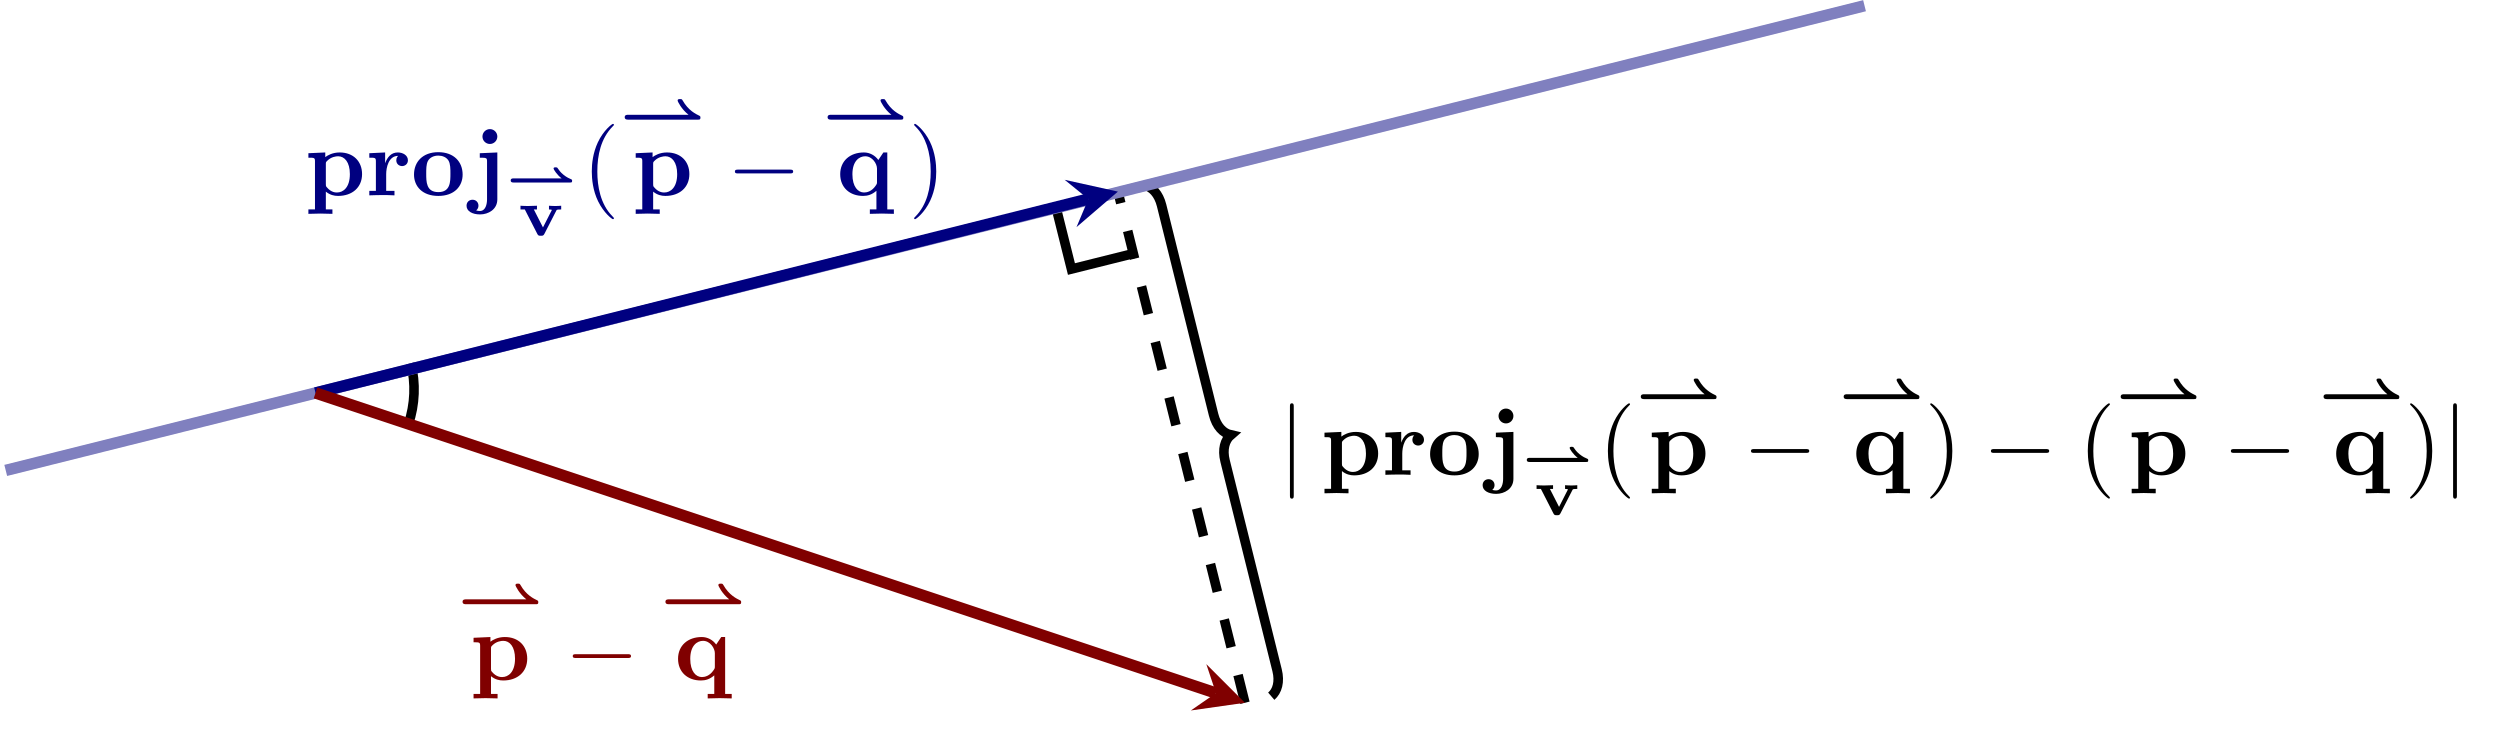 <?xml version="1.0" encoding="UTF-8" standalone="no"?>
<!DOCTYPE svg PUBLIC "-//W3C//DTD SVG 1.1//EN" "http://www.w3.org/Graphics/SVG/1.1/DTD/svg11.dtd">
<svg xmlns="http://www.w3.org/2000/svg" xmlns:xlink="http://www.w3.org/1999/xlink" version="1.1" width="261.285pt" height="76.319pt" viewBox="0 0 261.285 76.319">
<path transform="matrix(1,0,0,-1,.598,105.827)" stroke-width="1" stroke-linecap="butt" stroke-dasharray="2.989,2.989" stroke-miterlimit="10" stroke-linejoin="miter" fill="none" stroke="#000000" d="M 129.515 32.379 L 116.24 85.804 "/>
<path transform="matrix(1,0,0,-1,.598,105.827)" stroke-width="1" stroke-linecap="butt" stroke-miterlimit="10" stroke-linejoin="miter" fill="none" stroke="#000000" d="M 132.266 33.062 C 132.901 33.605 133.174 34.571 132.874 35.78 L 127.439 57.653 C 127.139 58.862 127.412 59.828 128.047 60.371 C 127.232 60.553 126.539 61.279 126.238 62.488 L 120.804 84.362 C 120.503 85.57 119.81 86.296 118.995 86.478 "/>
<path transform="matrix(1,0,0,-1,.598,105.827)" stroke-width="1" stroke-linecap="butt" stroke-miterlimit="10" stroke-linejoin="miter" fill="none" stroke="#000000" d="M 109.764 84.185 L 111.383 77.709 L 117.858 79.328 "/>
<path transform="matrix(1,0,0,-1,.598,105.827)" stroke-width="1" stroke-linecap="butt" stroke-miterlimit="10" stroke-linejoin="miter" fill="none" stroke="#000000" d="M 42.092 61.52 C 42.777 63.566 42.864 65.767 42.342 67.86 "/>
<path transform="matrix(1,0,0,-1,.598,105.827)" stroke-width="1.196" stroke-linecap="butt" stroke-miterlimit="10" stroke-linejoin="miter" fill="none" stroke="#8080bf" d="M 0 56.663 L 8.095 58.686 L 16.189 60.71 L 24.284 62.734 L 32.379 64.757 L 40.473 66.781 L 48.568 68.805 L 56.663 70.828 L 64.757 72.852 L 72.852 74.876 L 80.947 76.899 L 89.041 78.923 L 97.136 80.947 L 105.231 82.97 L 113.325 84.994 L 121.42 87.018 L 129.515 89.041 L 137.609 91.065 L 145.704 93.089 L 153.799 95.112 L 161.893 97.136 L 169.988 99.16 L 178.083 101.183 L 186.177 103.207 L 194.272 105.231 "/>
<path transform="matrix(1,0,0,-1,.598,105.827)" stroke-width="1.196" stroke-linecap="butt" stroke-miterlimit="10" stroke-linejoin="miter" fill="none" stroke="#000080" d="M 32.379 64.757 L 113.147 85.027 "/>
<path transform="matrix(.97,-.243,-.243,-.97,113.745,20.8)" d="M 3.188 0 L -1.913 2.55 L 0 0 L -1.913 -2.55 " fill="#000080"/>
<path transform="matrix(1,0,0,-1,.598,105.827)" stroke-width="1.196" stroke-linecap="butt" stroke-miterlimit="10" stroke-linejoin="miter" fill="none" stroke="#800000" d="M 32.379 64.757 L 126.487 33.388 "/>
<path transform="matrix(.95,.317,.317,-.95,127.085,72.439)" d="M 3.188 0 L -1.913 2.55 L 0 0 L -1.913 -2.55 " fill="#800000"/>
<symbol id="font_0_3">
<path d="M .183 .523 C .183 .542 .184 .543 .198 .557 C .238 .598 .29 .604 .312 .604 C .379 .604 .435 .543 .435 .417 C .435 .276 .365 .224 .3 .224 C .286 .224 .239 .224 .194 .278 C .183 .291 .183 .292 .183 .311 L .183 .523 M .183 .233 C .226 .198 .27 .188 .311 .188 C .461 .188 .563 .278 .563 .417 C .563 .55 .472 .644 .328 .644 C .253 .644 .2 .613 .177 .595 L .177 .644 L 0 .636 L 0 .589 C .062 .589 .069 .589 .069 .551 L .069 .047 L 0 .047 L 0 0 C .028 .001 .088 .003 .126 .003 C .165 .003 .224 .001 .252 0 L .252 .047 L .183 .047 L .183 .233 Z "/>
</symbol>
<symbol id="font_0_5">
<path d="M .166 .337 L .166 .45 L 0 .442 L 0 .395 C .062 .395 .069 .395 .069 .356 L .069 .047 L 0 .047 L 0 0 C .035 .001 .08 .003 .126 .003 C .164 .003 .228 .003 .264 0 L .264 .047 L .177 .047 L .177 .222 C .177 .292 .202 .414 .302 .414 C .301 .413 .283 .397 .283 .368 C .283 .327 .315 .307 .344 .307 C .373 .307 .405 .328 .405 .368 C .405 .421 .351 .45 .299 .45 C .229 .45 .189 .4 .166 .337 Z "/>
</symbol>
<symbol id="font_0_2">
<path d="M .51 .224 C .51 .358 .418 .459 .255 .459 C .091 .459 0 .357 0 .224 C 0 .1 .088 0 .255 0 C .423 0 .51 .101 .51 .224 M .255 .04 C .128 .04 .128 .148 .128 .235 C .128 .28 .128 .331 .145 .365 C .164 .402 .206 .423 .255 .423 C .297 .423 .339 .407 .361 .372 C .382 .338 .382 .283 .382 .235 C .382 .148 .382 .04 .255 .04 Z "/>
</symbol>
<symbol id="font_0_1">
<path d="M .139 .642 L .139 .595 C .156 .595 .178 .595 .193 .593 C .215 .589 .215 .576 .215 .555 L .215 .158 C .215 .108 .2 .036 .14 .036 C .124 .036 .116 .038 .101 .042 C .12 .056 .125 .077 .125 .092 C .125 .127 .099 .154 .063 .154 C .025 .154 0 .127 0 .091 C 0 .034 .06 0 .142 0 C .228 0 .323 .052 .323 .158 L .323 .65 L .139 .642 M .323 .817 C .323 .86 .288 .895 .245 .895 C .202 .895 .167 .86 .167 .817 C .167 .774 .202 .739 .245 .739 C .288 .739 .323 .774 .323 .817 Z "/>
</symbol>
<use xlink:href="#font_0_3" transform="matrix(9.963,0,0,-9.963,32.232,22.35)" fill="#000080"/>
<use xlink:href="#font_0_5" transform="matrix(9.963,0,0,-9.963,38.598,20.417)" fill="#000080"/>
<use xlink:href="#font_0_2" transform="matrix(9.963,0,0,-9.963,43.27,20.477)" fill="#000080"/>
<use xlink:href="#font_0_1" transform="matrix(9.963,0,0,-9.963,48.76,22.41)" fill="#000080"/>
<symbol id="font_1_1">
<path d="M 1.249 0 C 1.273 0 1.289 0 1.289 .034 C 1.289 .045 1.289 .06 1.273 .066 C 1.229 .085 1.176 .107 1.106 .164 C 1.041 .217 1.008 .266 .985 .301 C .973 .318 .969 .318 .942 .318 C .925 .318 .899 .318 .899 .293 C .899 .275 .972 .159 1.069 .086 L .056 .086 C .043 .086 0 .086 0 .043 C 0 0 .043 0 .056 0 L 1.249 0 Z "/>
</symbol>
<use xlink:href="#font_1_1" transform="matrix(4.981,0,0,-4.981,53.375,19.074)" fill="#000080"/>
<symbol id="font_2_1">
<path d="M .537 .377 C .544 .39 .545 .391 .566 .393 C .578 .394 .603 .394 .61 .394 L .61 .45 C .579 .448 .558 .446 .526 .446 C .496 .446 .457 .447 .427 .45 L .427 .394 C .453 .394 .459 .392 .471 .388 L .337 .125 L .2 .394 L .247 .394 L .247 .45 C .204 .448 .16 .446 .117 .446 C .078 .446 .039 .447 0 .45 L 0 .394 L .065 .394 L .252 .028 C .265 .002 .275 0 .305 0 C .335 0 .344 .002 .358 .028 L .537 .377 Z "/>
</symbol>
<use xlink:href="#font_2_1" transform="matrix(6.974,0,0,-6.974,54.398,24.641)" fill="#000080"/>
<symbol id="font_3_1">
<path d="M .232 .01 C .232 .013 .232 .015 .215 .032 C .09 .158 .058 .347 .058 .5 C .058 .674 .096 .848 .219 .973 C .232 .985 .232 .987 .232 .99 C .232 .997 .228 1 .222 1 C .212 1 .122 .932 .063 .805 C .012 .695 0 .584 0 .5 C 0 .422 .011 .301 .066 .188 C .126 .065 .212 0 .222 0 C .228 0 .232 .003 .232 .01 Z "/>
</symbol>
<use xlink:href="#font_3_1" transform="matrix(9.963,0,0,-9.963,61.851,22.908)" fill="#000080"/>
<symbol id="font_4_1">
<path d="M 1.098 0 C 1.12 0 1.135 0 1.135 .029 C 1.135 .039 1.135 .05 1.122 .057 C 1.067 .083 .953 .137 .868 .288 C .856 .307 .855 .308 .829 .308 C .812 .308 .793 .308 .793 .286 C .793 .272 .851 .156 .956 .073 L .051 .073 C .036 .073 0 .073 0 .037 C 0 0 .035 0 .051 0 L 1.098 0 Z "/>
</symbol>
<use xlink:href="#font_4_1" transform="matrix(6.974,0,0,-6.974,65.291,12.504)" fill="#000080"/>
<use xlink:href="#font_0_3" transform="matrix(9.963,0,0,-9.963,66.44,22.35)" fill="#000080"/>
<symbol id="font_5_1">
<path d="M .576 0 C .593 0 .611 0 .611 .02 C .611 .04 .593 .04 .576 .04 L .035 .04 C .018 .04 0 .04 0 .02 C 0 0 .018 0 .035 0 L .576 0 Z "/>
</symbol>
<use xlink:href="#font_5_1" transform="matrix(9.963,0,0,-9.963,76.808,18.126)" fill="#000080"/>
<use xlink:href="#font_4_1" transform="matrix(6.974,0,0,-6.974,86.495,12.504)" fill="#000080"/>
<symbol id="font_0_4">
<path d="M .386 .336 C .386 .318 .386 .315 .371 .294 C .331 .235 .28 .224 .25 .224 C .188 .224 .128 .282 .128 .415 C .128 .557 .202 .604 .262 .604 C .338 .604 .386 .525 .386 .475 L .386 .336 M .4 .565 C .365 .614 .309 .644 .249 .644 C .103 .644 0 .555 0 .416 C 0 .275 .101 .188 .24 .188 C .289 .188 .334 .202 .38 .242 L .38 .047 L .311 .047 L .311 0 C .339 .001 .399 .003 .437 .003 C .476 .003 .535 .001 .563 0 L .563 .047 L .494 .047 L .494 .644 L .453 .644 L .4 .565 Z "/>
</symbol>
<use xlink:href="#font_0_4" transform="matrix(9.963,0,0,-9.963,87.813,22.35)" fill="#000080"/>
<symbol id="font_3_2">
<path d="M .232 .5 C .232 .578 .221 .699 .166 .812 C .106 .935 .02 1 .01 1 C .004 1 0 .996 0 .99 C 0 .987 0 .985 .019 .967 C .117 .868 .174 .709 .174 .5 C .174 .329 .137 .153 .013 .027 C 0 .015 0 .013 0 .01 C 0 .004 .004 0 .01 0 C .02 0 .11 .068 .169 .195 C .22 .305 .232 .416 .232 .5 Z "/>
</symbol>
<use xlink:href="#font_3_2" transform="matrix(9.963,0,0,-9.963,95.539,22.908)" fill="#000080"/>
<use xlink:href="#font_4_1" transform="matrix(6.974,0,0,-6.974,48.344,63.149)" fill="#800000"/>
<use xlink:href="#font_0_3" transform="matrix(9.963,0,0,-9.963,49.493,72.994)" fill="#800000"/>
<use xlink:href="#font_5_1" transform="matrix(9.963,0,0,-9.963,59.861,68.77)" fill="#800000"/>
<use xlink:href="#font_4_1" transform="matrix(6.974,0,0,-6.974,69.547,63.149)" fill="#800000"/>
<use xlink:href="#font_0_4" transform="matrix(9.963,0,0,-9.963,70.866,72.994)" fill="#800000"/>
<symbol id="font_5_2">
<path d="M .04 .964 C .04 .982 .04 1 .02 1 C 0 1 0 .982 0 .964 L 0 .036 C 0 .018 0 0 .02 0 C .04 0 .04 .018 .04 .036 L .04 .964 Z "/>
</symbol>
<use xlink:href="#font_5_2" transform="matrix(9.963,0,0,-9.963,134.817,52.115)"/>
<use xlink:href="#font_0_3" transform="matrix(9.963,0,0,-9.963,138.427,51.557)"/>
<use xlink:href="#font_0_5" transform="matrix(9.963,0,0,-9.963,144.793,49.624)"/>
<use xlink:href="#font_0_2" transform="matrix(9.963,0,0,-9.963,149.465,49.684)"/>
<use xlink:href="#font_0_1" transform="matrix(9.963,0,0,-9.963,154.955,51.617)"/>
<use xlink:href="#font_1_1" transform="matrix(4.981,0,0,-4.981,159.571,48.282)"/>
<use xlink:href="#font_2_1" transform="matrix(6.974,0,0,-6.974,160.593,53.849)"/>
<use xlink:href="#font_3_1" transform="matrix(9.963,0,0,-9.963,168.047,52.115)"/>
<use xlink:href="#font_4_1" transform="matrix(6.974,0,0,-6.974,171.486,41.712)"/>
<use xlink:href="#font_0_3" transform="matrix(9.963,0,0,-9.963,172.635,51.557)"/>
<use xlink:href="#font_5_1" transform="matrix(9.963,0,0,-9.963,183.003,47.333)"/>
<use xlink:href="#font_4_1" transform="matrix(6.974,0,0,-6.974,192.69,41.712)"/>
<use xlink:href="#font_0_4" transform="matrix(9.963,0,0,-9.963,194.008,51.557)"/>
<use xlink:href="#font_3_2" transform="matrix(9.963,0,0,-9.963,201.734,52.115)"/>
<use xlink:href="#font_5_1" transform="matrix(9.963,0,0,-9.963,208.081,47.333)"/>
<use xlink:href="#font_3_1" transform="matrix(9.963,0,0,-9.963,218.203,52.115)"/>
<use xlink:href="#font_4_1" transform="matrix(6.974,0,0,-6.974,221.642,41.712)"/>
<use xlink:href="#font_0_3" transform="matrix(9.963,0,0,-9.963,222.791,51.557)"/>
<use xlink:href="#font_5_1" transform="matrix(9.963,0,0,-9.963,233.159,47.333)"/>
<use xlink:href="#font_4_1" transform="matrix(6.974,0,0,-6.974,242.846,41.712)"/>
<use xlink:href="#font_0_4" transform="matrix(9.963,0,0,-9.963,244.164,51.557)"/>
<use xlink:href="#font_3_2" transform="matrix(9.963,0,0,-9.963,251.89,52.115)"/>
<use xlink:href="#font_5_2" transform="matrix(9.963,0,0,-9.963,256.383,52.115)"/>
</svg>
